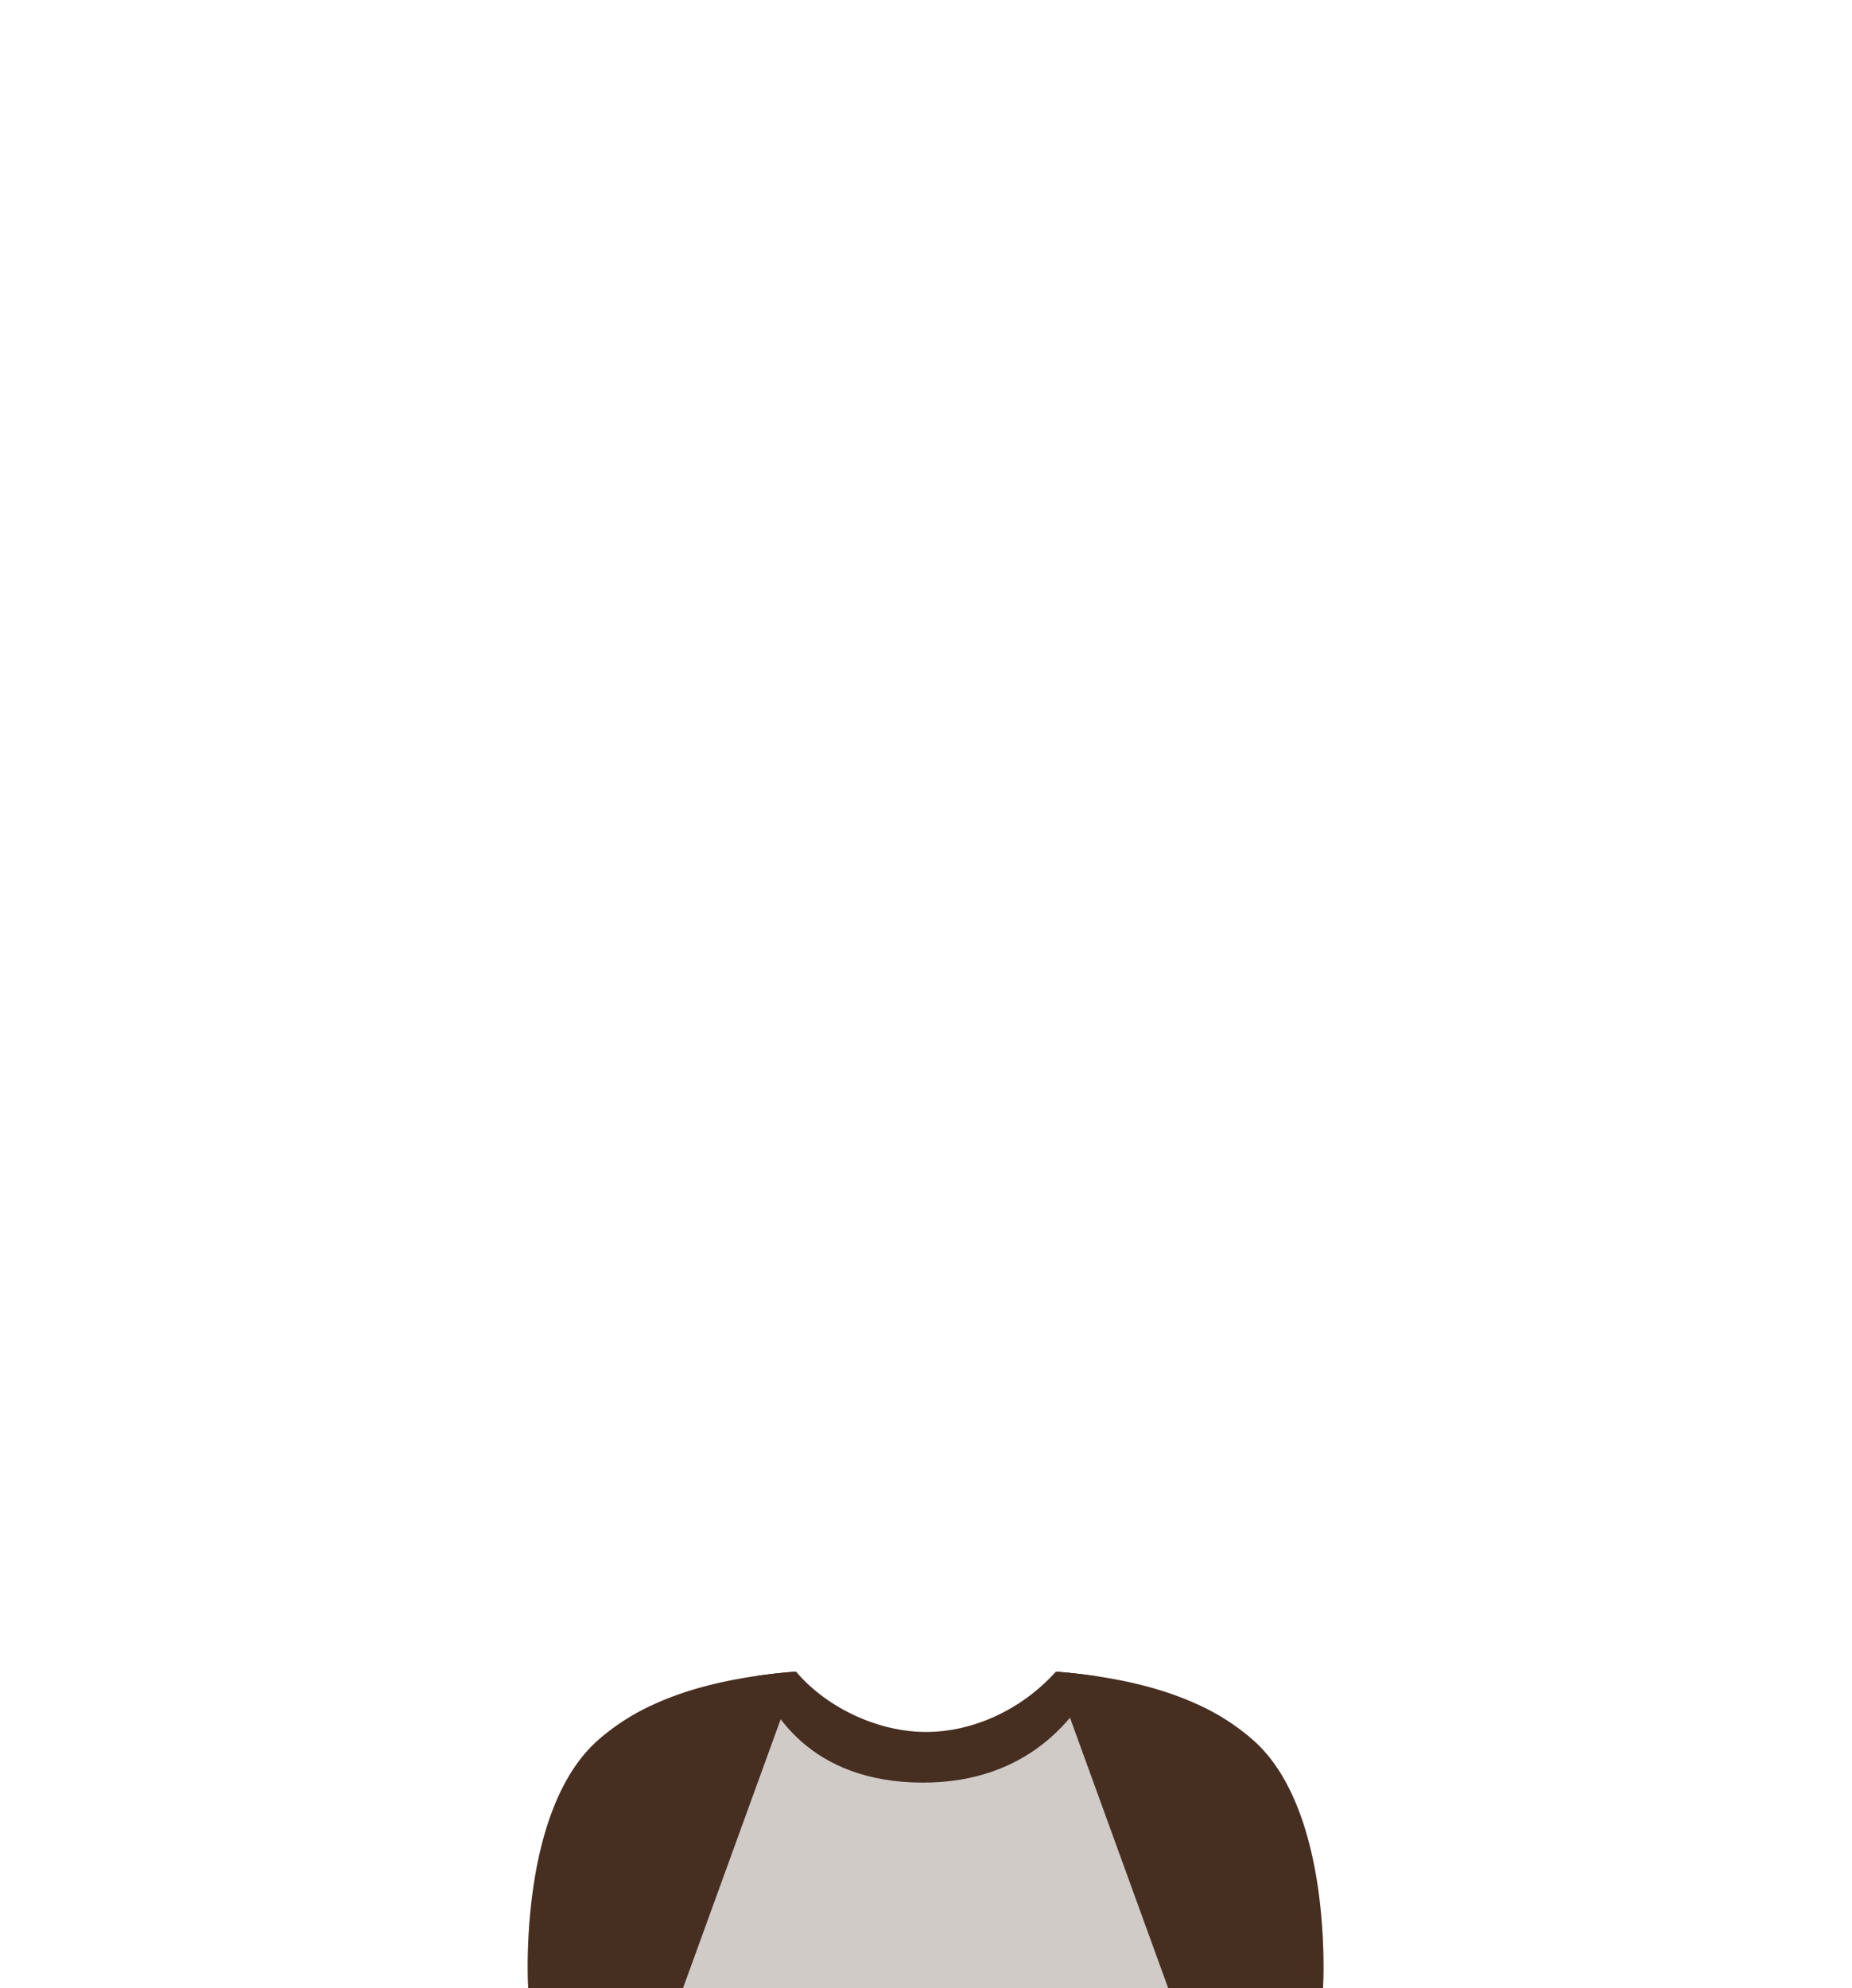 <svg xmlns="http://www.w3.org/2000/svg" viewBox="0 0 1500 1610"><defs><style>.cls-1{fill:#d1cbc8;}.cls-2{fill:#462e21;}.cls-3{fill:none;}</style></defs><g id="Capa_2" data-name="Capa 2"><g id="clothes_SELECT_SHAPE" data-name="clothes // SELECT SHAPE"><g id="dark"><g id="_10-beisbol-Tshirt" data-name="10-beisbol-Tshirt"><path class="cls-1" d="M1071.54,1610H427.83s-8.91-141.93,55.83-200.25a180.65,180.65,0,0,1,47.1-30.15c18.72-8.46,38.91-14.4,59.46-18.57,7.65-1.56,15.36-2.88,23-4,9.9-1.44,19.77-2.49,29.52-3.3.63-.09,1.26-.12,1.89-.18,25.83,30.42,67.8,48.93,105.33,48.93s77-17.52,105.24-48.87c1,.06,2,.15,3,.24,10,.84,20.07,2,30.15,3.51q10.39,1.53,20.76,3.63c20.58,4.17,40.77,10.11,59.49,18.57a181.15,181.15,0,0,1,47.1,30.15C1080.45,1468.06,1071.54,1610,1071.54,1610Z"/><path class="cls-2" d="M888.36,1357.39c-15.39,31.56-54.48,86.1-140.7,86.1-92,0-124.23-58.29-134.4-86.43,10.53-1.53,21-2.64,31.41-3.48,25.83,30.42,67.8,48.93,105.33,48.93s77-17.52,105.24-48.87c1,.06,2,.15,3,.24C868.2,1354.72,878.28,1355.86,888.36,1357.39Z"/><path class="cls-2" d="M643.68,1360.84,553.17,1610H427.83s-8.91-141.93,55.83-200.25a180.65,180.65,0,0,1,47.1-30.15c18.72-8.46,38.91-14.4,59.46-18.57,7.65-1.56,15.36-2.88,23-4,9.9-1.44,19.77-2.49,29.52-3.3A59.25,59.25,0,0,1,643.68,1360.84Z"/><path class="cls-2" d="M855.69,1360.84,946.2,1610h125.34s8.91-141.93-55.83-200.25a180.65,180.65,0,0,0-47.1-30.15c-18.72-8.46-38.91-14.4-59.46-18.57-7.65-1.56-15.36-2.88-23-4-9.9-1.44-19.77-2.49-29.52-3.3A59.25,59.25,0,0,0,855.69,1360.84Z"/></g><rect class="cls-3" width="1500" height="1610"/></g></g></g></svg>
